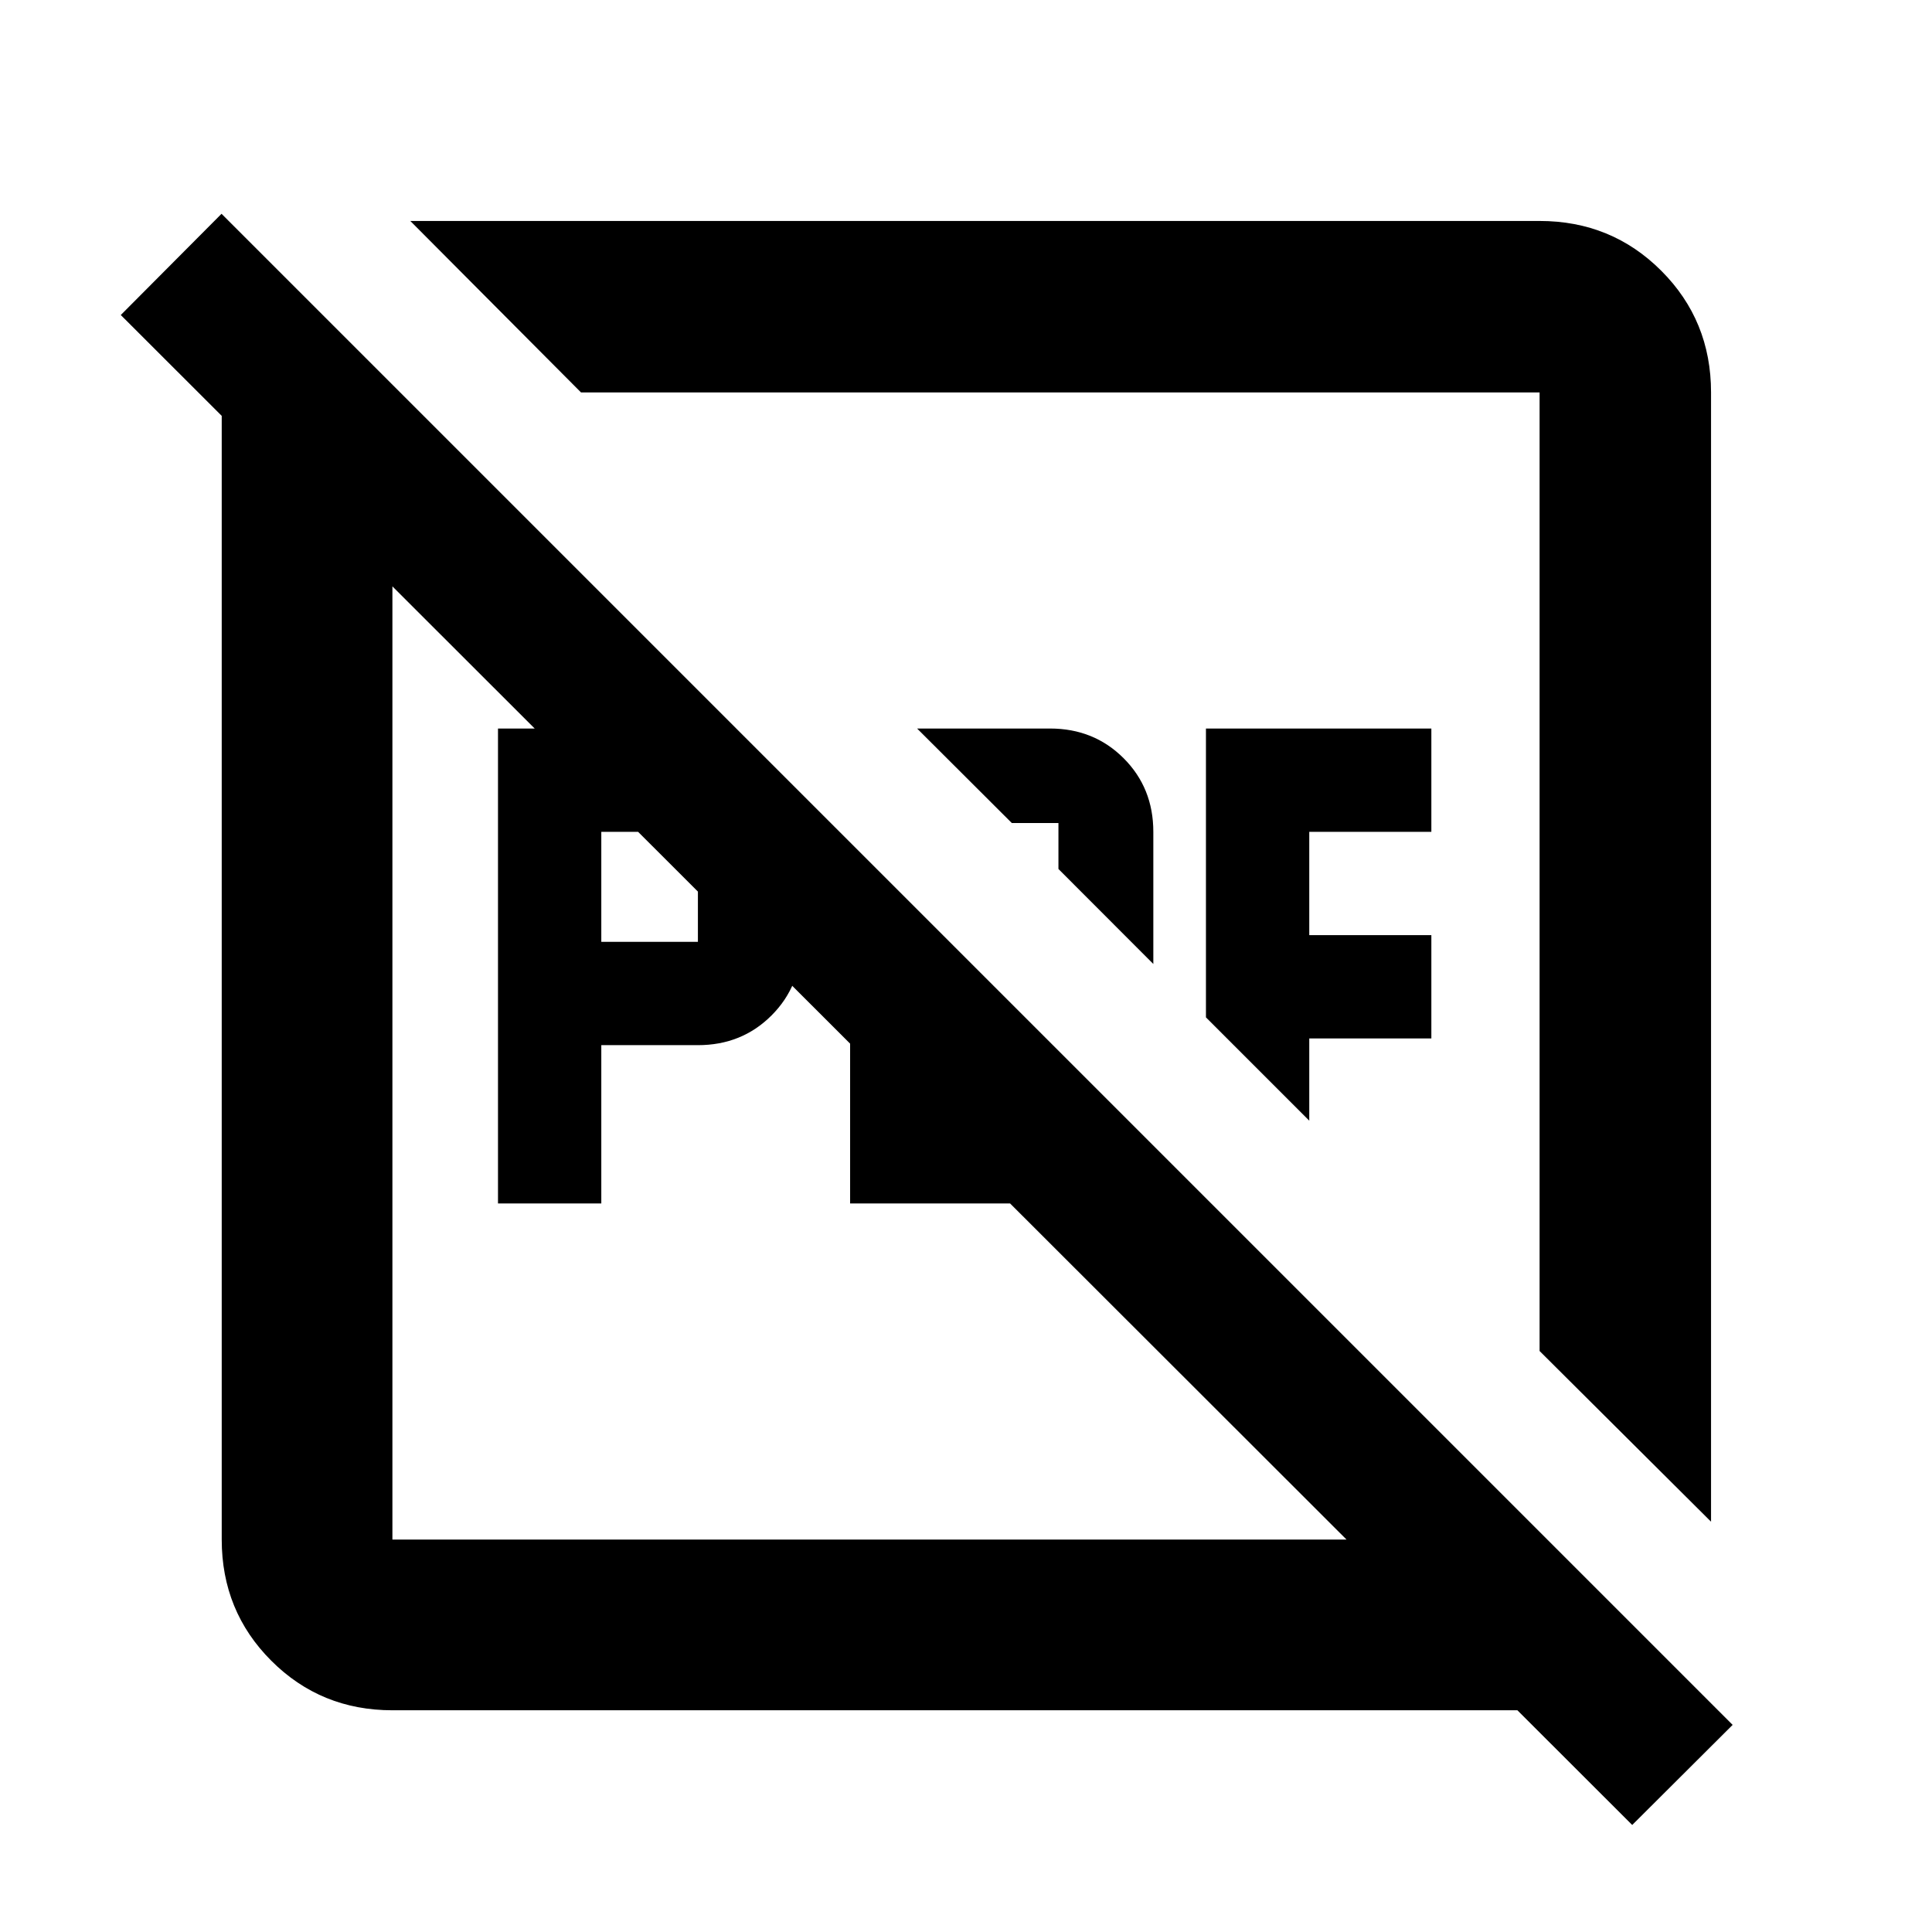 <svg xmlns="http://www.w3.org/2000/svg" height="40" viewBox="0 96 960 960" width="40"><path d="M298.783 564h48v-54.667h-48V564ZM247.45 694V458h99.236q17.08 0 34.255 17.508 17.175 17.509 17.175 33.688V564q0 21.817-14.758 36.575-14.758 14.758-36.575 14.758h-48V694H247.45Zm174.963 0V514.565l51.333 51.333v76.769h48v-28.769l47.319 47.319q-4.949 14.616-18.265 23.7Q537.483 694 521.746 694h-99.333ZM573.08 575l-47.148-47.208v-22.834h-23.168L455.703 458h66.043q21.817 0 36.575 14.758 14.759 14.759 14.759 36.575V575Zm77.485 77.862-51.334-51.333V458h112v51.333h-60.666v51.334h60.666V612h-60.666v40.862Zm199.639 199.262-85.189-84.812V290.985H288.688l-84.812-85.189h561.139q35.719 0 60.454 24.735t24.735 60.454v561.139Zm-655.219 93.703q-35.564 0-60.188-24.624-24.624-24.624-24.624-60.188v-570.03q0-17.746 6.91-33.586 6.911-15.841 19.532-27.255l58.37 57.37v573.501h566.53l61.138 62.138q-11.552 10.811-26.425 16.743-14.874 5.931-31.213 5.931h-570.03Zm616.052 56.993L60.014 252.528l50.065-50.297 750.857 750.857-49.899 49.732ZM432.515 623.485Zm94.253-94.253Z"/></svg>
